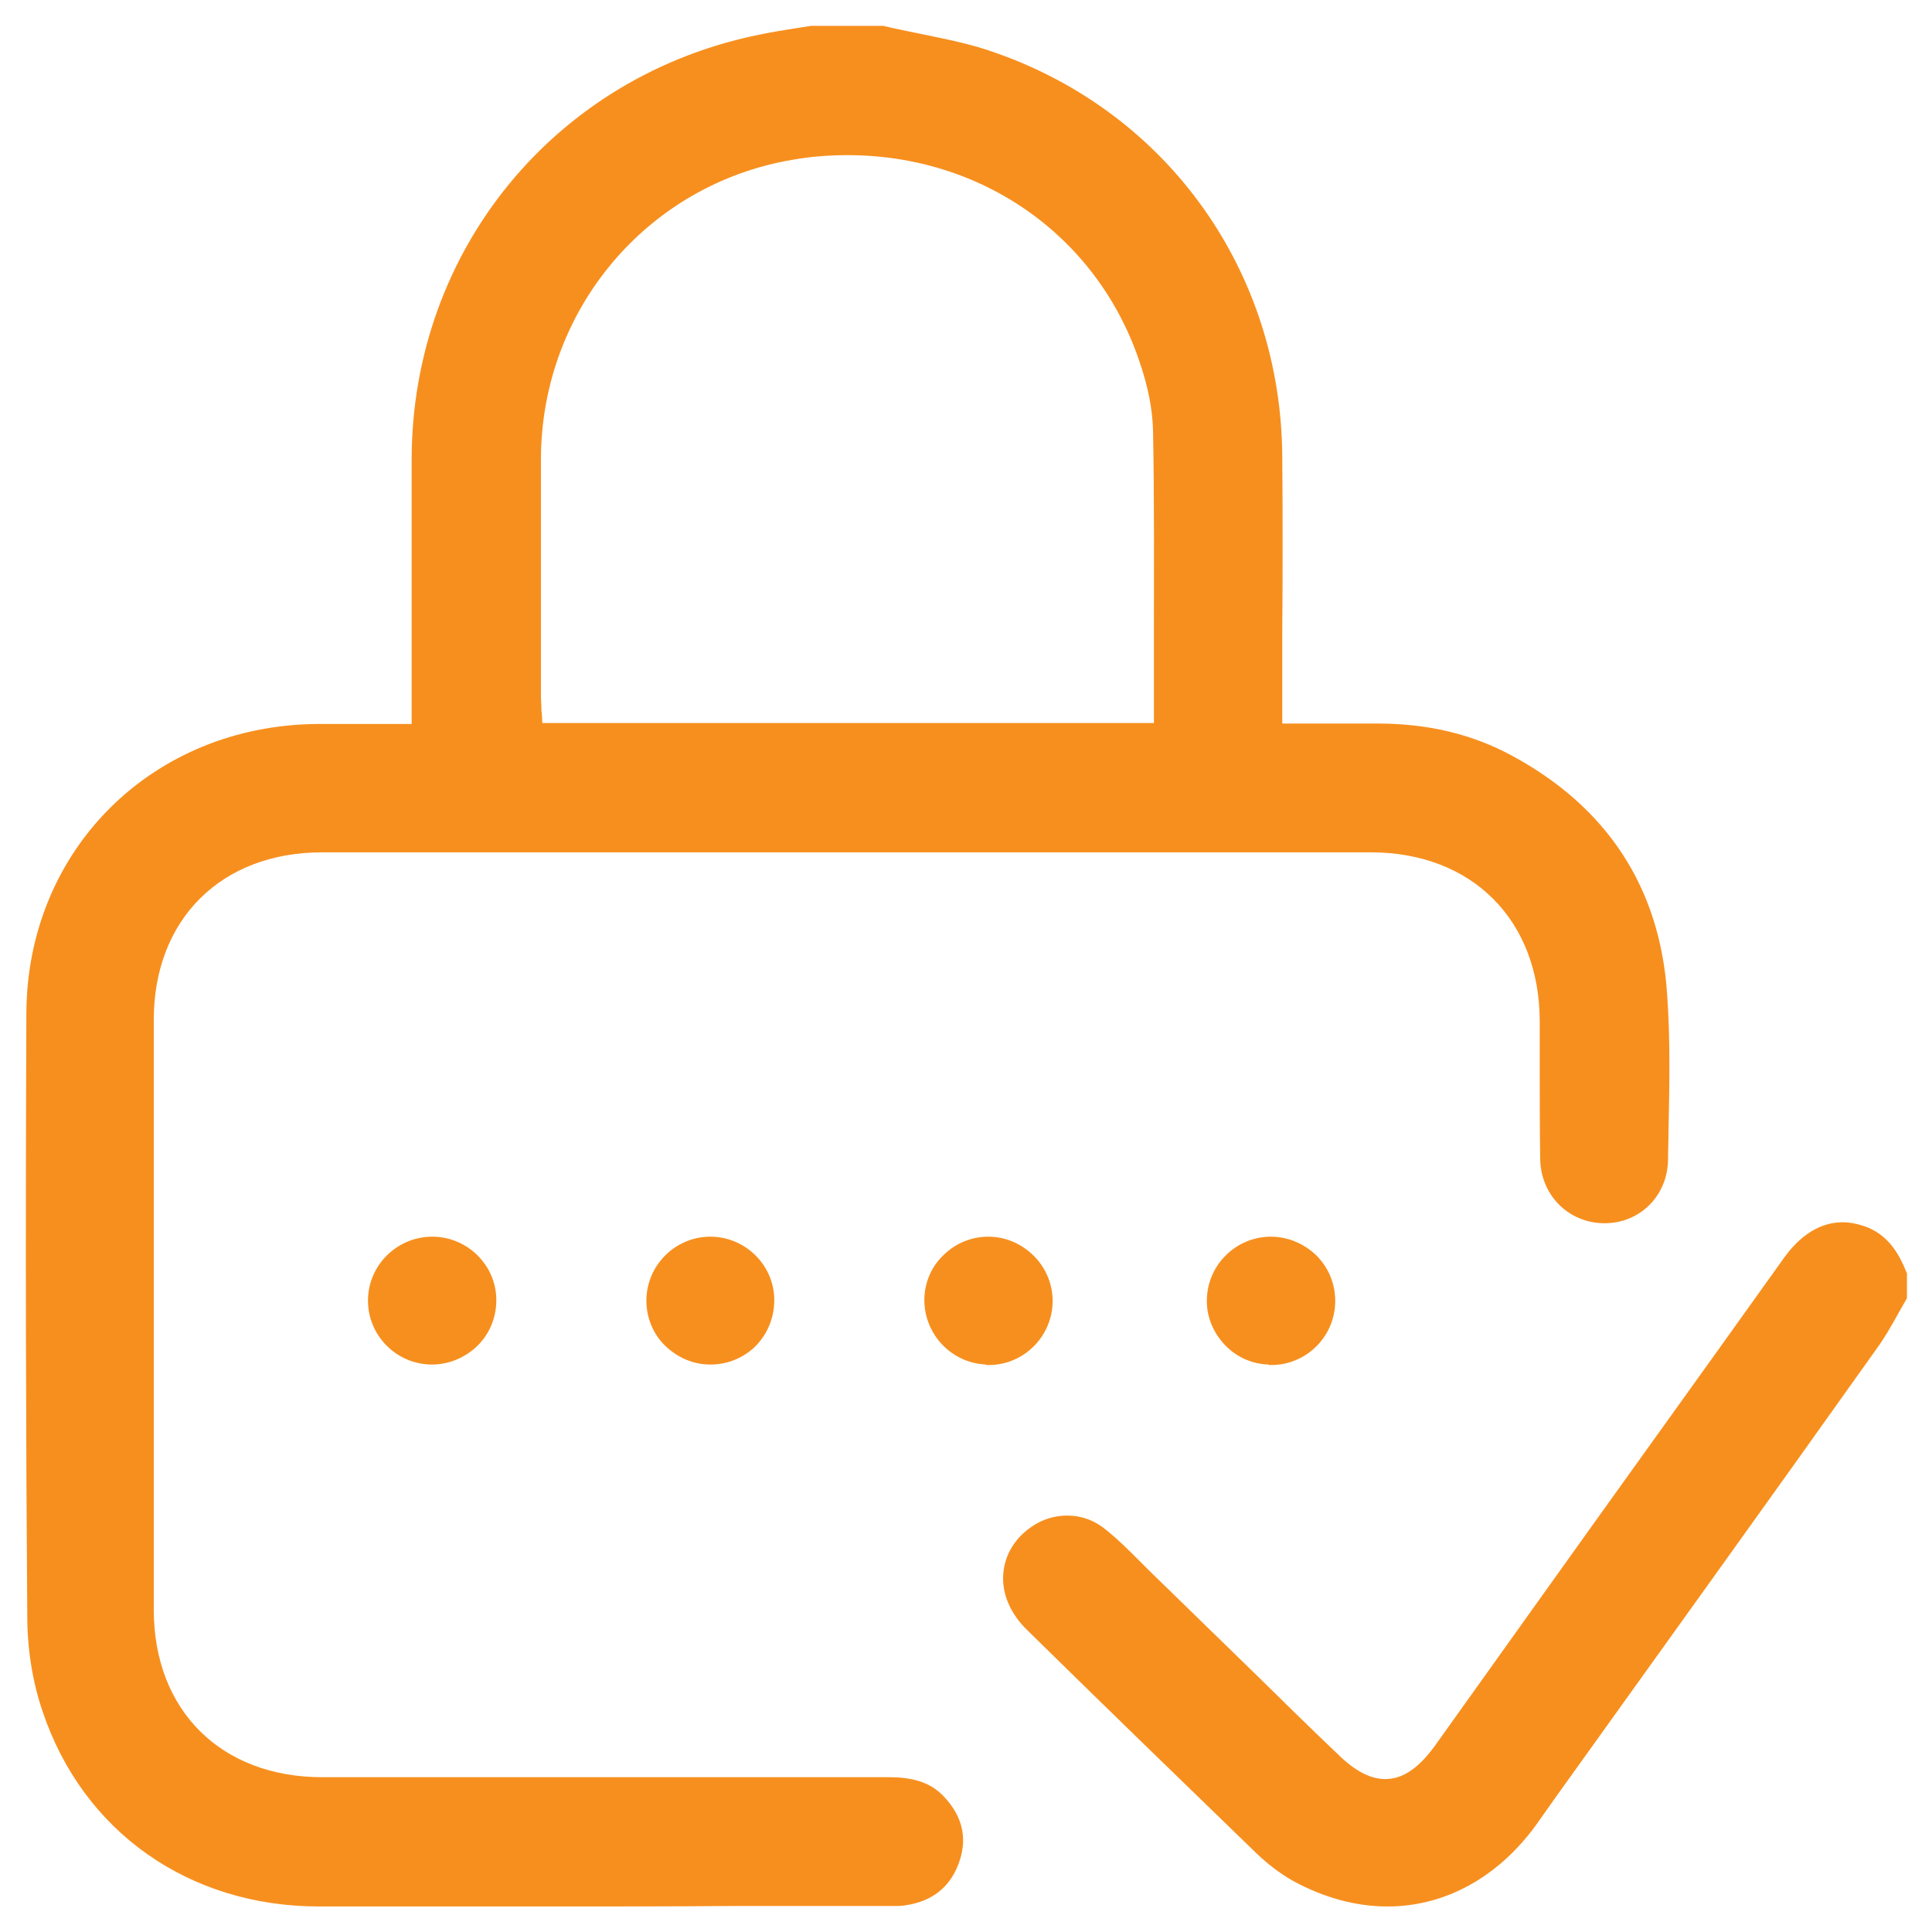 <svg width="56" height="56" viewBox="0 0 56 56" fill="none" xmlns="http://www.w3.org/2000/svg">
<path d="M15.833 55.01C13.637 55.01 11.441 55.01 9.246 55.01C5.581 55.01 2.604 52.908 1.472 49.527C1.189 48.705 1.041 47.775 1.041 46.846C1.001 41.753 0.987 36.203 1.014 29.386C1.027 24.778 4.544 21.276 9.192 21.235C9.488 21.235 9.784 21.235 10.067 21.235C10.067 21.235 11.374 21.235 11.644 21.235H12.182C12.182 21.235 12.182 18.675 12.182 17.975C12.182 16.439 12.182 14.863 12.182 13.3C12.196 7.359 16.278 2.401 22.098 1.242C22.421 1.175 22.758 1.121 23.095 1.067C23.243 1.04 23.378 1.027 23.526 1H25.574C25.911 1.081 26.261 1.148 26.584 1.216C27.352 1.377 28.08 1.512 28.78 1.768C33.697 3.492 36.89 8.006 36.917 13.246C36.931 14.93 36.931 16.574 36.917 18.312C36.917 19.093 36.917 19.888 36.917 20.683V21.222H37.456C37.712 21.222 38.696 21.222 38.938 21.222C39.235 21.222 39.531 21.222 39.827 21.222H39.922C41.35 21.222 42.589 21.518 43.707 22.124C46.402 23.579 47.87 25.843 48.072 28.82C48.167 30.113 48.14 31.461 48.113 32.754C48.113 33.037 48.099 33.32 48.099 33.616C48.086 34.519 47.399 35.206 46.51 35.206C45.607 35.206 44.906 34.505 44.893 33.589C44.88 32.714 44.88 31.824 44.88 30.962C44.88 30.518 44.88 30.059 44.88 29.615C44.88 26.53 42.805 24.455 39.733 24.455C34.721 24.455 29.71 24.455 24.698 24.455C19.579 24.455 14.459 24.455 9.34 24.455C6.268 24.455 4.207 26.516 4.207 29.561C4.207 35.26 4.207 41.012 4.207 46.657C4.207 49.715 6.268 51.763 9.34 51.763C11.805 51.763 14.271 51.763 16.736 51.763C19.74 51.763 22.745 51.763 25.749 51.763C26.45 51.763 26.881 51.911 27.204 52.275C27.675 52.787 27.783 53.339 27.541 53.959C27.312 54.552 26.867 54.889 26.18 54.983C26.099 54.996 26.018 54.996 25.938 54.996H25.776H21.29C19.484 55.01 17.666 55.01 15.833 55.01ZM24.563 4.247C24.024 4.247 23.486 4.287 22.947 4.382C18.595 5.109 15.429 8.868 15.429 13.327C15.429 15.227 15.429 17.126 15.429 19.039V20.157C15.429 20.292 15.443 20.413 15.443 20.535C15.443 20.589 15.443 20.642 15.456 20.696L15.483 21.208H33.697V20.669C33.697 19.928 33.697 19.174 33.697 18.433C33.697 16.48 33.711 14.459 33.671 12.478C33.657 11.832 33.522 11.131 33.239 10.323C31.96 6.631 28.551 4.247 24.563 4.247Z" fill="#F78F1E" stroke="#F78F1E" stroke-width="0.5"/>
<path d="M40.218 55.01C39.343 55.01 38.467 54.768 37.618 54.31C37.282 54.121 36.931 53.865 36.581 53.528C34.452 51.467 32.216 49.298 29.953 47.075C29.508 46.644 29.279 46.119 29.333 45.607C29.373 45.162 29.616 44.758 30.02 44.475C30.303 44.273 30.613 44.179 30.936 44.179C31.286 44.179 31.623 44.3 31.906 44.542C32.23 44.798 32.526 45.095 32.836 45.405C32.93 45.499 33.024 45.593 33.119 45.688C34.156 46.698 35.193 47.708 36.231 48.719C37.026 49.5 37.82 50.282 38.629 51.05C39.154 51.561 39.653 51.817 40.151 51.817C40.744 51.817 41.269 51.467 41.781 50.767L45.149 46.051C47.399 42.899 49.663 39.76 51.912 36.607C52.222 36.176 52.721 35.678 53.408 35.678C53.623 35.678 53.852 35.732 54.081 35.826C54.553 36.041 54.809 36.432 55.024 36.958V37.564C54.957 37.685 54.876 37.82 54.809 37.941C54.607 38.305 54.418 38.642 54.189 38.952C51.117 43.276 47.965 47.654 44.934 51.885L44.314 52.761C43.263 54.202 41.808 55.01 40.218 55.01Z" fill="#F78F1E" stroke="#F78F1E" stroke-width="0.5"/>
<path d="M12.519 39.302C12.088 39.302 11.684 39.127 11.387 38.831C11.078 38.521 10.916 38.117 10.916 37.699C10.916 36.823 11.63 36.109 12.506 36.096H12.533C13.408 36.096 14.136 36.81 14.136 37.685C14.136 38.117 13.974 38.521 13.664 38.831C13.354 39.127 12.95 39.302 12.519 39.302Z" fill="#F78F1E" stroke="#F78F1E" stroke-width="0.5"/>
<path d="M20.59 39.302C20.158 39.302 19.768 39.127 19.458 38.831C19.148 38.534 18.986 38.117 18.986 37.699C18.986 36.823 19.7 36.109 20.563 36.096H20.59C21.465 36.096 22.193 36.81 22.193 37.685C22.193 38.117 22.031 38.521 21.735 38.831C21.438 39.127 21.034 39.302 20.59 39.302Z" fill="#F78F1E" stroke="#F78F1E" stroke-width="0.5"/>
<path d="M28.632 39.302C27.756 39.289 27.056 38.575 27.042 37.699C27.042 37.268 27.204 36.864 27.514 36.567C27.824 36.257 28.228 36.096 28.645 36.096C29.076 36.096 29.481 36.271 29.791 36.581C30.1 36.891 30.262 37.295 30.262 37.726C30.249 38.602 29.535 39.316 28.659 39.316L28.632 39.302Z" fill="#F78F1E" stroke="#F78F1E" stroke-width="0.5"/>
<path d="M36.822 39.302C36.391 39.302 35.987 39.127 35.69 38.817C35.394 38.507 35.219 38.103 35.232 37.672C35.246 36.796 35.973 36.096 36.835 36.096C37.267 36.096 37.671 36.271 37.98 36.567C38.29 36.877 38.452 37.281 38.452 37.712C38.452 38.602 37.724 39.316 36.849 39.316L36.822 39.302Z" fill="#F78F1E" stroke="#F78F1E" stroke-width="0.5"/>
</svg>
